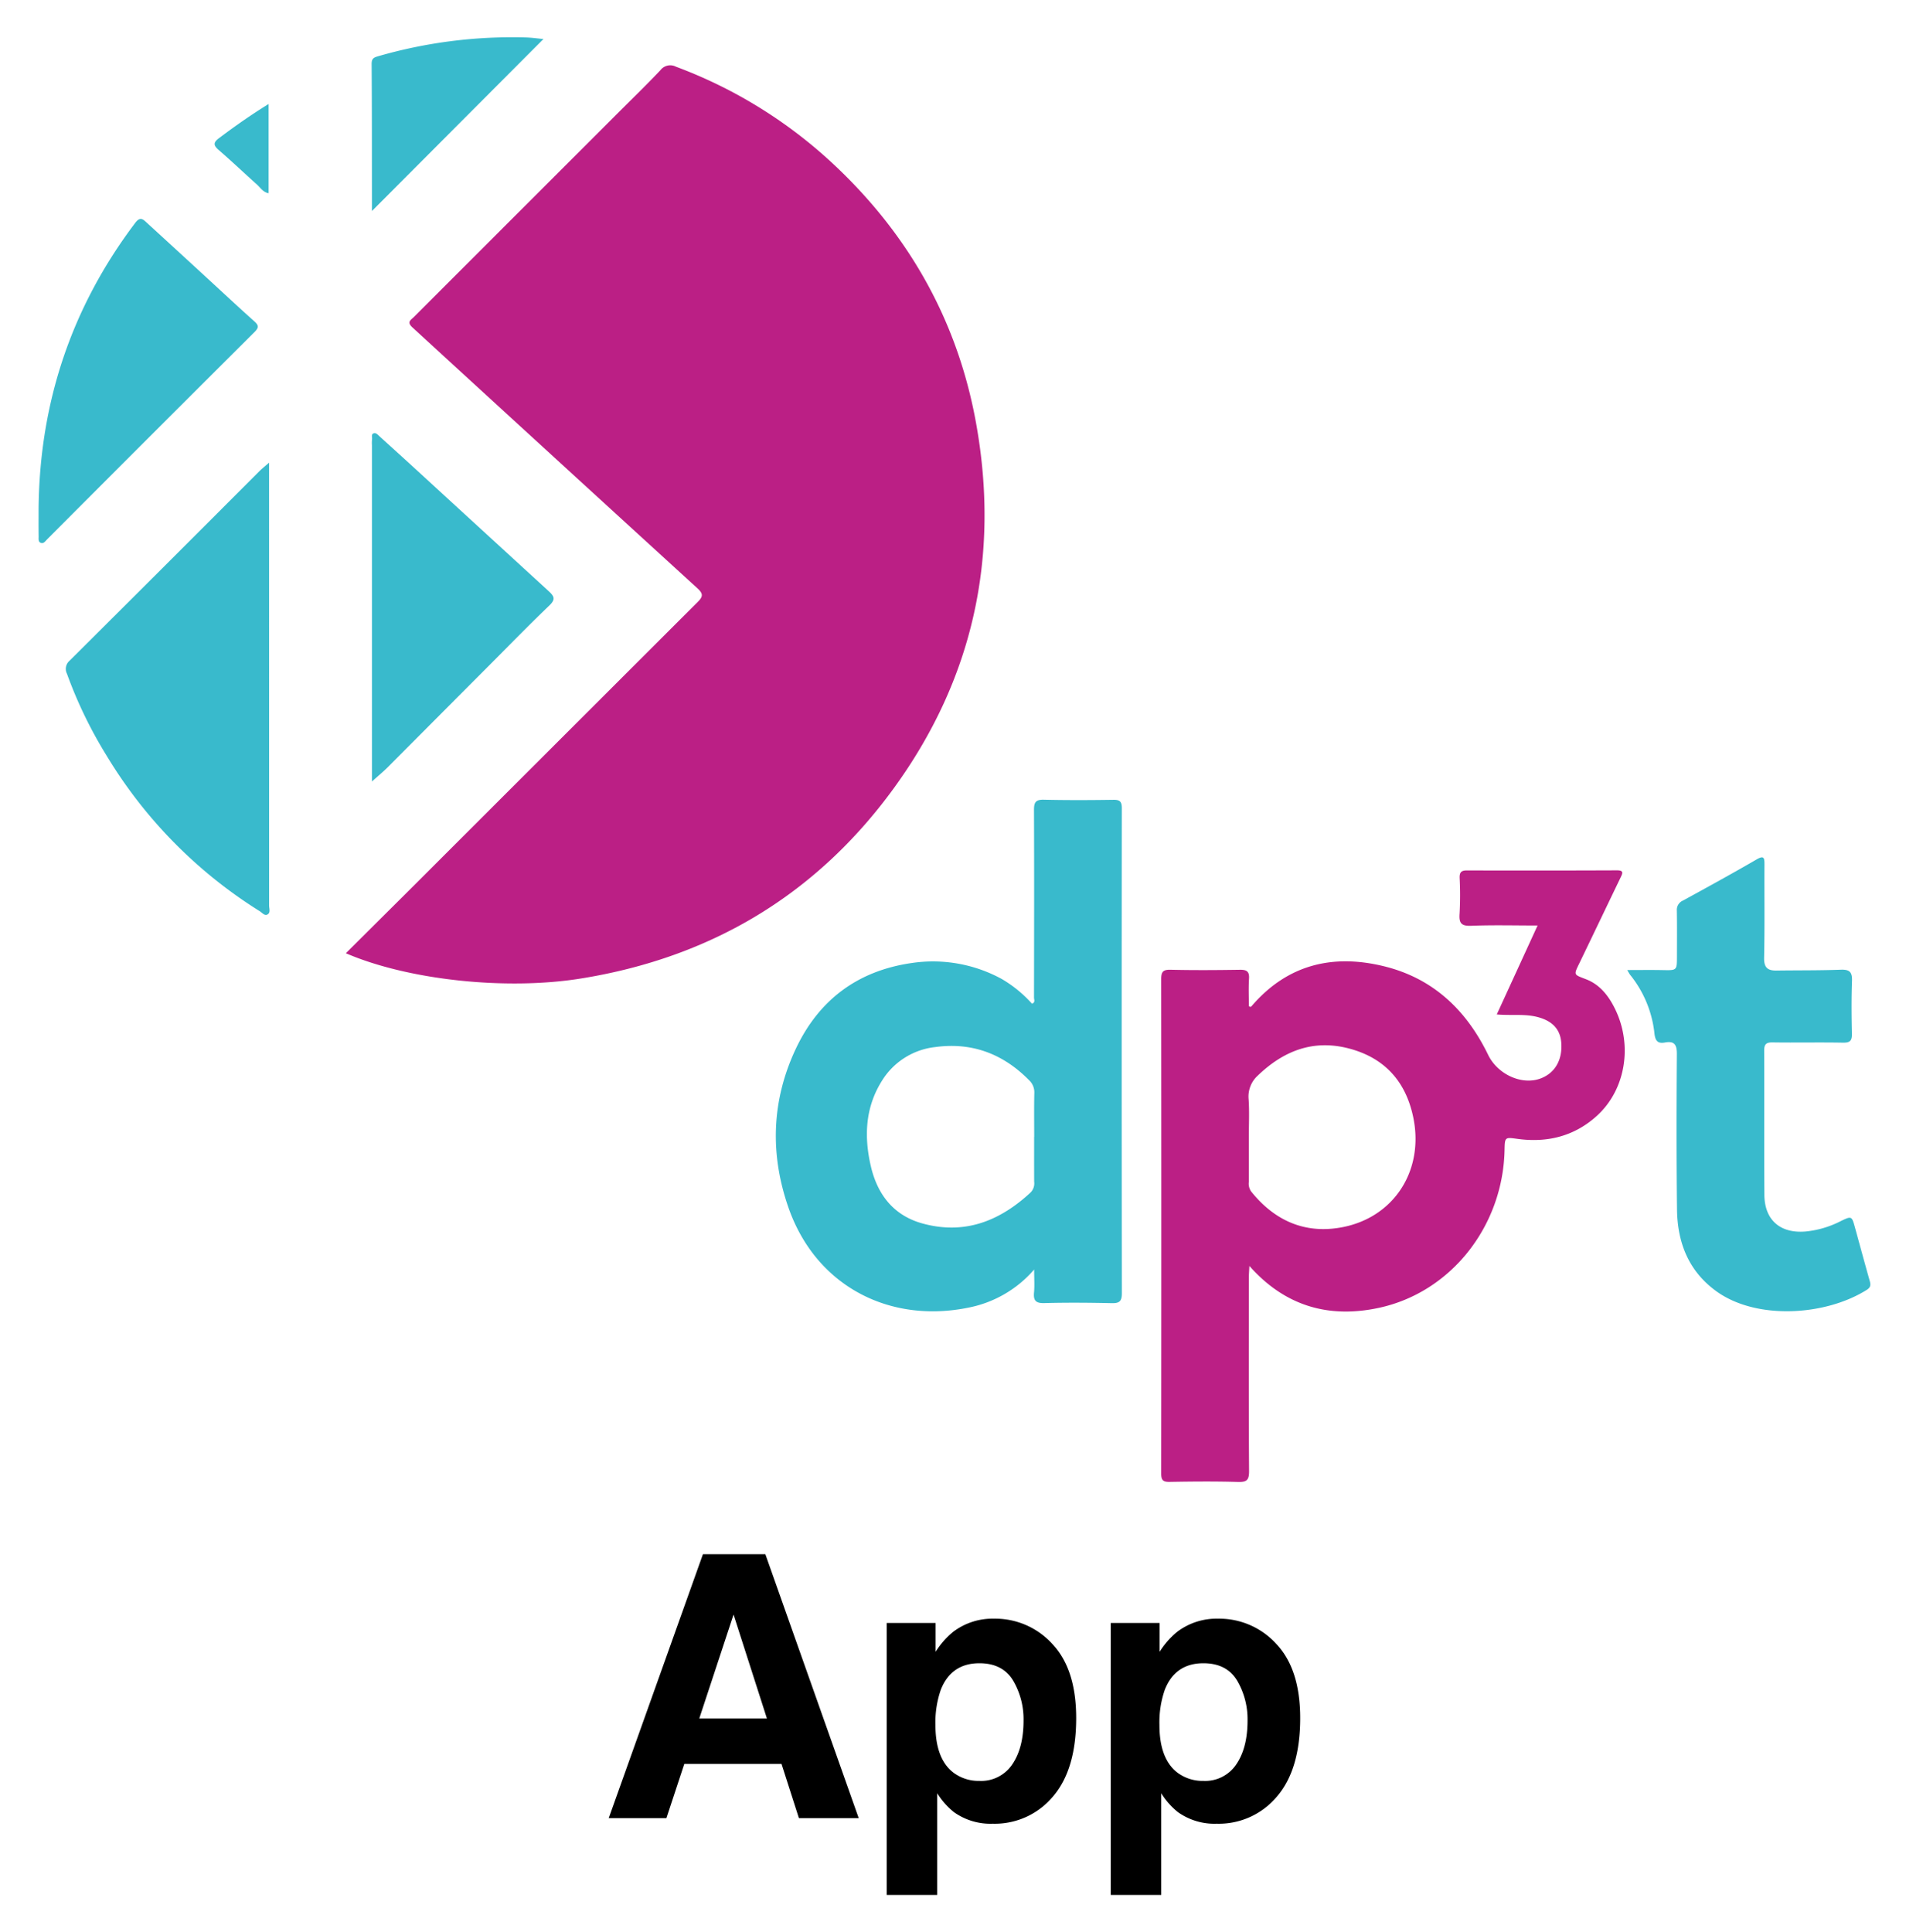 <svg xmlns="http://www.w3.org/2000/svg" role="img" viewBox="-0.09 -9.09 517.68 524.68"><title>DP-3T App logo</title><path fill="#bb1f85" d="M93.846 249.805c7.315-7.281 14.395-14.302 21.448-21.351q37.031-37.01 74.074-74.009c1.458-1.454 1.633-2.236-.033-3.757q-38.74-35.373-77.393-70.839c-1.654-1.51-.427-2.034.392-2.854q27.383-27.389 54.779-54.764c4.072-4.07 8.21-8.079 12.17-12.255a3.353 3.353 0 0 1 4.226-.946 127.989 127.989 0 0 1 42.418 26.138c20.756 19.282 34.077 42.841 39.093 70.685 6.5 36.076-.741 69.444-22.371 99.167-21.055 28.932-49.669 45.975-84.991 51.654-20.374 3.276-46.986.392-63.811-6.87zm312.596 16.622l11.083-24.154c-6.255 0-12.145-.163-18.019.073-2.702.108-3.356-.715-3.164-3.276a93.015 93.015 0 0 0 .018-9.712c-.045-1.503.402-2.049 1.966-2.045q20.38.059 40.761-.022c1.922-.007 1.536.8.981 1.949-3.749 7.765-7.455 15.552-11.212 23.313-1.579 3.261-1.529 3.005 1.896 4.342 3.76 1.468 6.126 4.552 7.867 8.146 4.76 9.828 2.822 21.859-5.042 28.97-6.092 5.508-13.458 7.327-21.54 6.205-3.357-.466-3.41-.497-3.481 3.004-.42 20.709-14.548 38.69-34.16 42.897-13.581 2.913-25.453-.447-35.144-11.383-.059 1.232-.142 2.159-.143 3.087-.008 17.546-.059 35.093.053 52.638.016 2.426-.632 3.011-3.001 2.942-6.204-.18-12.417-.125-18.624-.015-1.826.032-2.241-.572-2.239-2.309q.067-67.08 0-134.161c-.002-1.917.351-2.679 2.494-2.628 6.295.151 12.597.102 18.895.008 1.834-.027 2.589.458 2.465 2.411-.159 2.506-.039 5.03-.039 7.475.511.385.704.026.918-.22 9.715-11.181 22.027-14.03 35.915-10.585 13.249 3.286 22.268 11.907 28.148 24.019 2.582 5.319 9.121 8.294 14.178 6.444 3.93-1.437 6.02-4.987 5.692-9.668-.264-3.764-2.462-6.048-6.607-7.083-3.46-.864-6.988-.315-10.916-.663zm-67.345 33.347q0 6.074.003 12.148a3.694 3.694 0 0 0 .601 2.546c5.661 7.099 13.027 10.996 22.074 10.136 15.685-1.492 25.209-14.91 21.963-30.327-2.033-9.658-7.747-16.033-17.383-18.587-9.729-2.578-17.817.603-24.83 7.349a7.687 7.687 0 0 0-2.479 6.48c.224 3.405.054 6.835.052 10.255z"/><path fill="#39bacc" d="M280.796 335.7a31.517 31.517 0 0 1-17.768 10.338c-21.373 4.415-41.546-5.7-49.018-27.289-5.012-14.482-4.539-28.994 2.025-42.947 6.246-13.277 16.737-21.19 31.41-23.328a39.014 39.014 0 0 1 24.495 4.294 34.177 34.177 0 0 1 8.269 6.75c.971-.39.544-1.115.544-1.657.026-17.002.063-34.005-.005-51.007-.008-2.082.507-2.797 2.691-2.745 6.294.149 12.594.119 18.89.026 1.782-.026 2.274.518 2.272 2.291q-.068 65.851.013 131.701c.003 2.166-.623 2.761-2.728 2.715-6.115-.134-12.237-.183-18.35-.019-2.365.064-2.985-.746-2.776-2.926.17-1.765.034-3.559.034-6.201zm-.009-36.024h.019c0-3.959-.061-7.92.032-11.877a4.517 4.517 0 0 0-1.467-3.557c-7.038-7.129-15.483-10.317-25.441-8.955a19.51 19.51 0 0 0-14.515 9.215c-4.529 7.24-4.837 15.138-2.979 23.148 1.778 7.664 6.162 13.386 14.04 15.552 11.429 3.143 20.99-.66 29.362-8.433a3.531 3.531 0 0 0 .955-2.944c-.018-4.049-.007-8.099-.007-12.148zM72.995 116.562c0 4.144-.001 7.549 0 10.953q.015 54.665.007 109.331c-0.0.827.464 1.969-.471 2.443-.779.396-1.446-.508-2.108-.923a127.229 127.229 0 0 1-41.544-42.204 119.193 119.193 0 0 1-10.776-22.249 2.931 2.931 0 0 1 .703-3.557q25.791-25.667 51.5-51.418c.676-.675 1.432-1.27 2.688-2.374zm368.871 137.807c3.477 0 6.569-.05 9.658.013 3.847.077 3.851.117 3.856-3.735.005-4.135.043-8.271-.028-12.405a2.736 2.736 0 0 1 1.665-2.747c6.683-3.663 13.371-7.32 19.959-11.148 1.994-1.159 2.18-.515 2.17 1.312-.044 8.453.085 16.908-.096 25.357-.057 2.639.913 3.525 3.331 3.49 5.843-.083 11.69-.011 17.528-.229 2.438-.091 3.096.726 3.012 3.073-.171 4.76-.133 9.532-.025 14.296.042 1.843-.443 2.481-2.396 2.444-6.383-.121-12.77.027-19.154-.071-1.805-.028-2.285.56-2.277 2.301.06 13.039-.03 26.079.057 39.118.045 6.806 4.307 10.513 11.156 9.942a26.469 26.469 0 0 0 9.481-2.77c3.035-1.488 3.099-1.468 3.954 1.633 1.335 4.841 2.646 9.69 4.012 14.523.298 1.055.325 1.752-.794 2.458-11.133 7.024-29.964 8.32-40.934.326-7.525-5.484-10.501-13.233-10.605-22.186-.163-14.026-.147-28.056-.038-42.084.02-2.567-.582-3.718-3.241-3.235-1.925.35-2.609-.405-2.846-2.418a30.443 30.443 0 0 0-6.587-15.934c-.208-.256-.353-.564-.817-1.323zM10.393 129.057c.264-28.733 8.895-54.64 26.251-77.621 1.355-1.794 2.122-.964 3.146-.027q8.241 7.54 16.458 15.106c4.229 3.886 8.422 7.812 12.705 11.638 1.205 1.076 1.343 1.683.095 2.927q-28.224 28.116-56.352 56.329c-.477.477-.95 1.27-1.768.909-.668-.295-.508-1.11-.517-1.707-.04-2.518-.017-5.036-.017-7.554zm90.539 74.105c0-2.957 0-5.193 0-7.429q-.001-41.953-.002-83.906a10.548 10.548 0 0 1 .031-1.616c.088-.565-.322-1.408.493-1.623.639-.169 1.115.441 1.577.86 3.317 3.017 6.648 6.019 9.952 9.051q17.945 16.467 35.903 32.922c1.526 1.39 2.01 2.231.253 3.915-5.437 5.211-10.697 10.608-16.014 15.944Q119.169 185.283 105.22 199.29c-1.186 1.187-2.49 2.255-4.288 3.872zm-.004-154.94c0-1.521.001-2.915-0-4.308-.012-11.857.007-23.715-.079-35.572-.01-1.389.406-1.77 1.684-2.135a131.191 131.191 0 0 1 40.133-5.131c1.664.049 3.322.291 4.852.432zM72.868 19.154v24.232c-1.502-.257-2.207-1.491-3.15-2.337-3.462-3.107-6.839-6.313-10.355-9.357-1.438-1.244-1.64-2.007.015-3.252 4.216-3.17 8.509-6.212 13.49-9.286z"/><path d="M190.832 413.022h16.949l25.362 71.685h-16.243l-4.73-14.736h-26.398l-4.859 14.736H165.243zm-.987 44.597h18.359l-9.055-28.207zm95.876-20.232q6.486 6.858 6.486 20.135 0 14.007-6.34 21.35a20.573 20.573 0 0 1-16.324 7.344 17.119 17.119 0 0 1-10.572-3.161 20.451 20.451 0 0 1-4.504-5.106v27.623h-13.714v-73.873h13.276v7.83a22.308 22.308 0 0 1 4.797-5.447 17.702 17.702 0 0 1 11.062-3.55 20.968 20.968 0 0 1 15.833 6.856zm-10.638 9.971q-2.826-4.717-9.163-4.718-7.616 0-10.465 7.149a26.862 26.862 0 0 0-1.475 9.629q0 9.24 4.959 12.984a11.381 11.381 0 0 0 6.979 2.189 10.144 10.144 0 0 0 8.919-4.475q3.072-4.474 3.071-11.915a20.691 20.691 0 0 0-2.825-10.845zm71.478-9.971q6.486 6.858 6.486 20.135 0 14.007-6.34 21.35a20.573 20.573 0 0 1-16.324 7.344 17.119 17.119 0 0 1-10.572-3.161 20.451 20.451 0 0 1-4.504-5.106v27.623h-13.714v-73.873H314.87v7.83a22.308 22.308 0 0 1 4.797-5.447 17.702 17.702 0 0 1 11.062-3.55 20.968 20.968 0 0 1 15.833 6.856zm-10.638 9.971q-2.826-4.717-9.163-4.718-7.616 0-10.465 7.149a26.862 26.862 0 0 0-1.475 9.629q0 9.24 4.959 12.984a11.381 11.381 0 0 0 6.979 2.189 10.144 10.144 0 0 0 8.919-4.475q3.072-4.474 3.071-11.915a20.691 20.691 0 0 0-2.825-10.845z"/></svg>